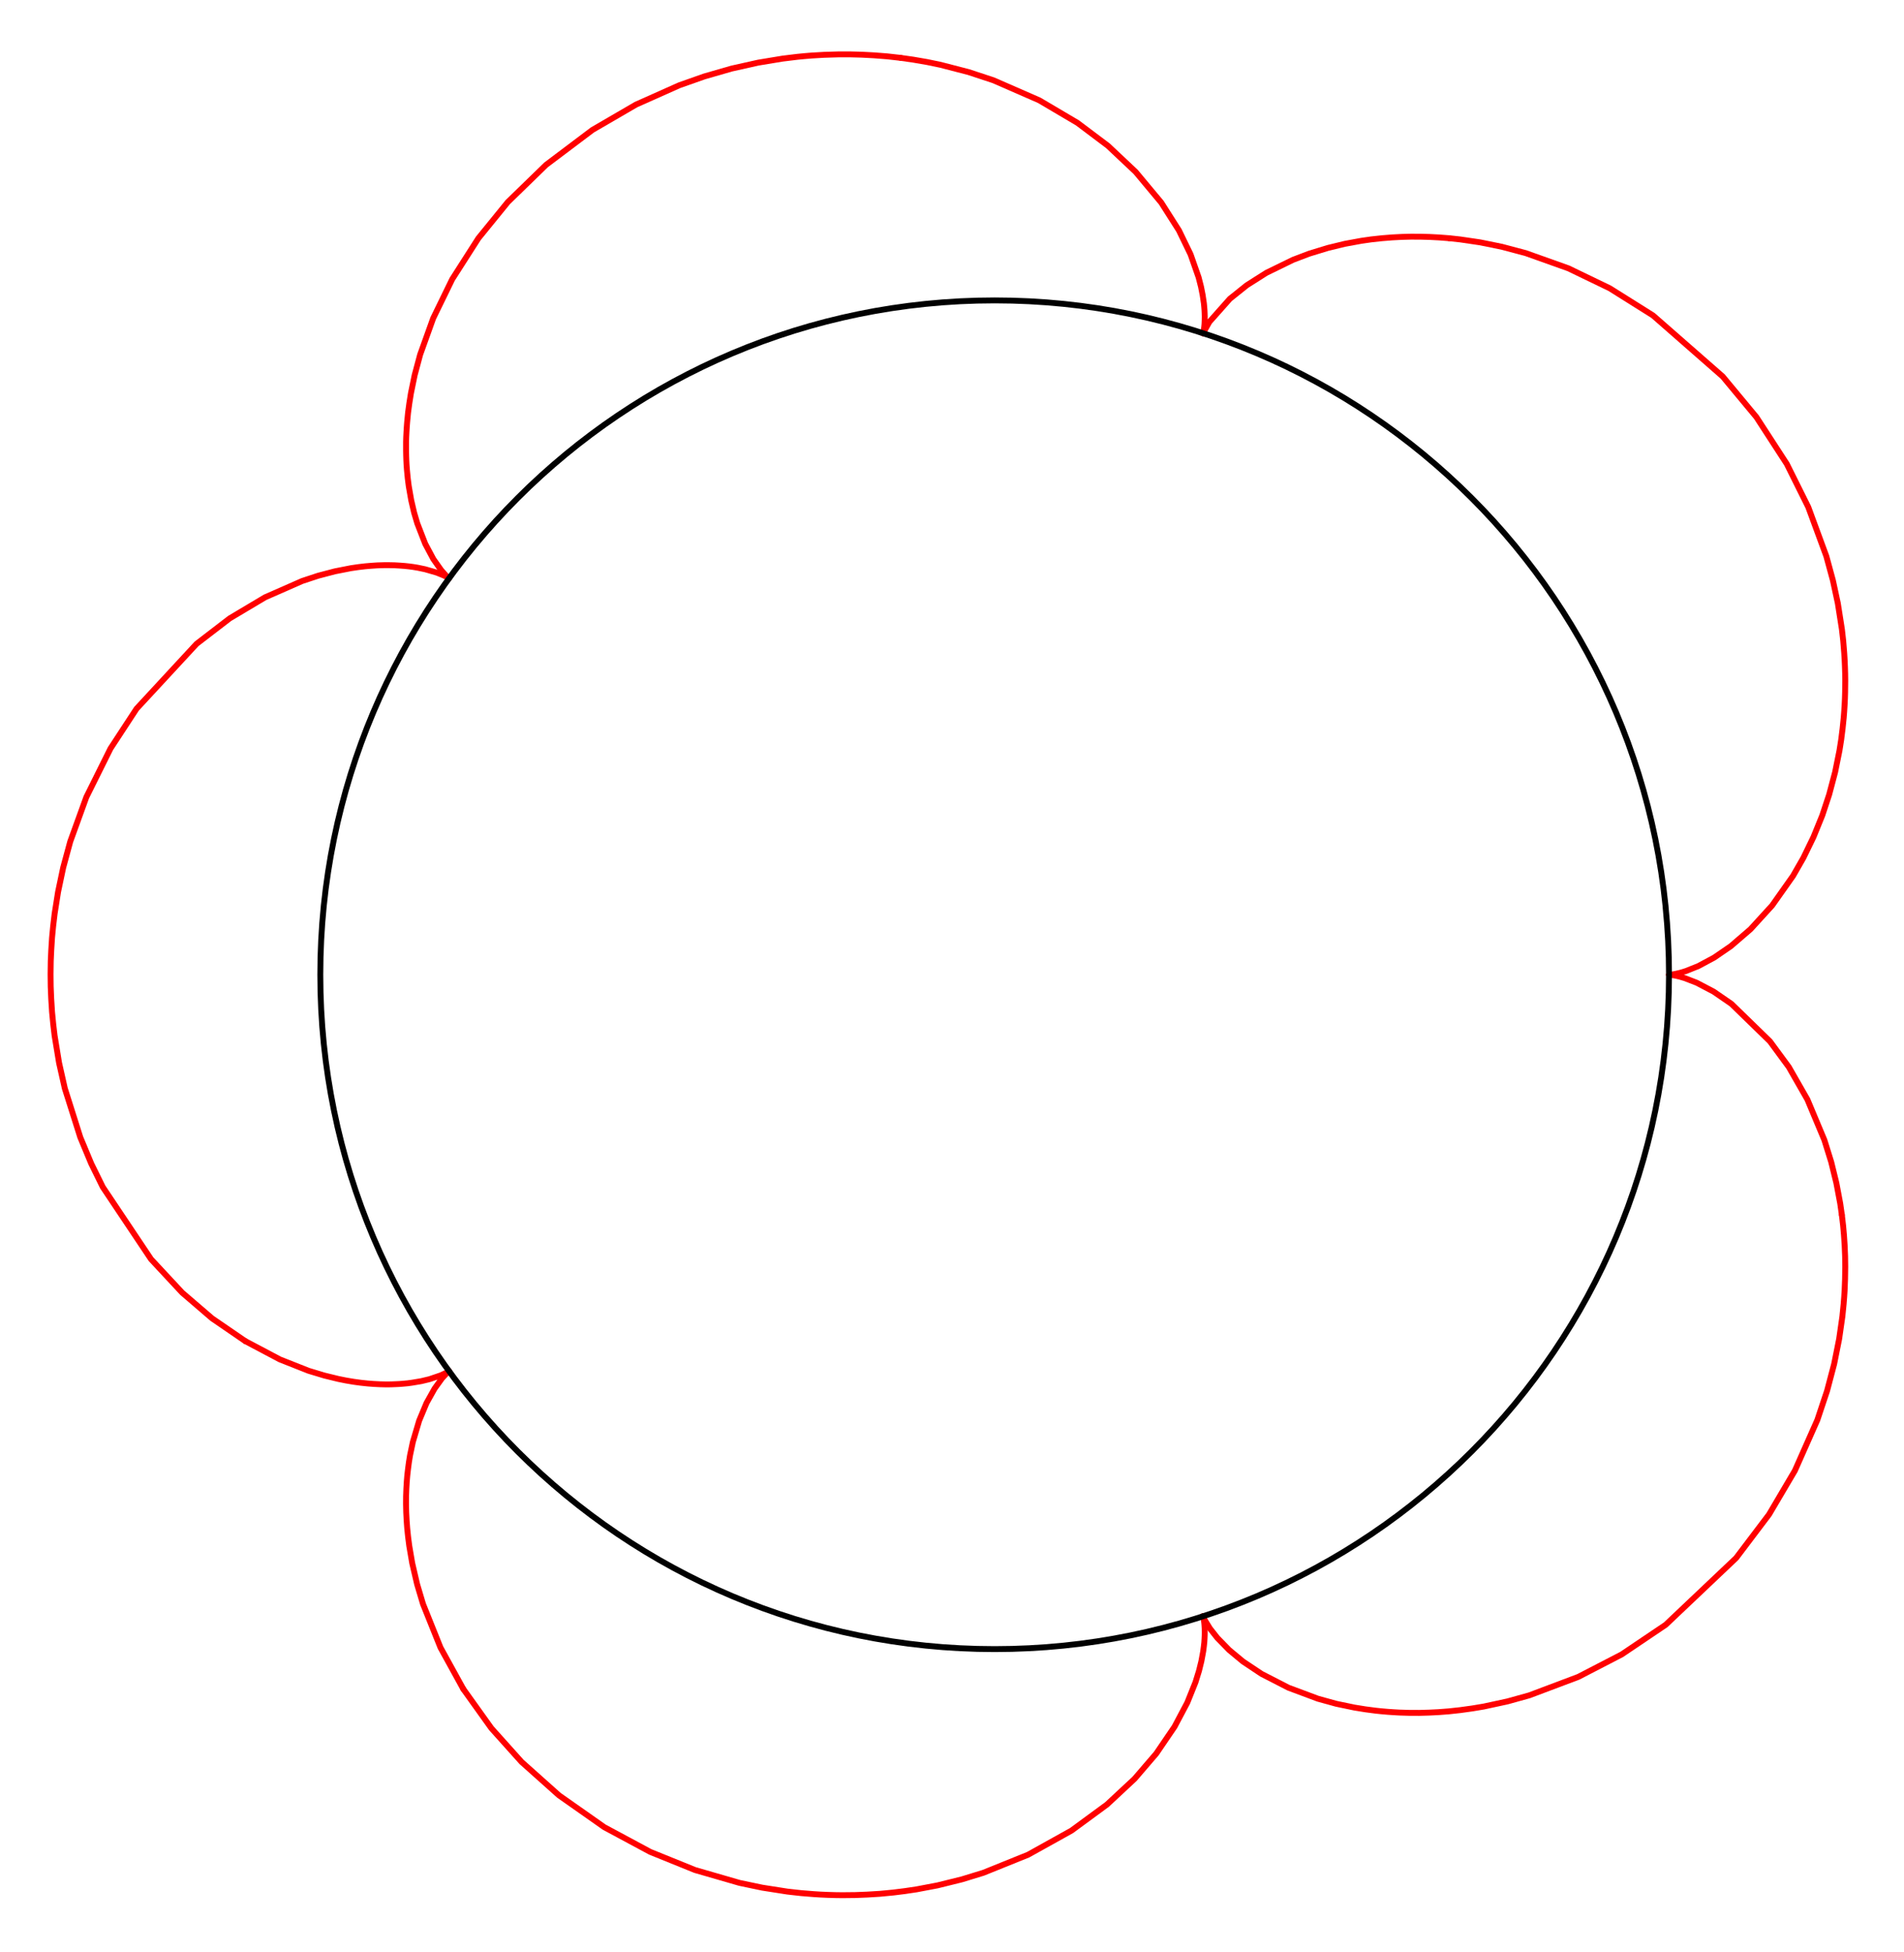 <?xml version="1.0" encoding="UTF-8"?>
<svg xmlns="http://www.w3.org/2000/svg" xmlns:xlink="http://www.w3.org/1999/xlink" width="160" height="164.06" viewBox="0 0 160 164.06">
<path fill="none" stroke-width="5" stroke-linecap="round" stroke-linejoin="round" stroke="rgb(100%, 0%, 0%)" stroke-opacity="1" stroke-miterlimit="10" d="M 1412.081 820.341 L 1412.474 820.341 L 1412.984 820.38 L 1413.691 820.459 L 1415.42 820.655 L 1418.013 821.166 L 1421.667 822.03 L 1426.46 823.484 L 1437.106 827.766 L 1450.424 834.916 L 1464.567 844.62 L 1481.264 858.999 L 1499.611 879.113 L 1517.368 904.257 L 1526.129 919.539 L 1534.733 937.257 L 1542.197 955.604 L 1548.051 973.322 L 1553.079 992.297 L 1556.772 1010.565 L 1558.265 1020.033 L 1559.404 1029.069 L 1560.387 1038.577 L 1560.779 1043.644 L 1561.133 1049.223 L 1561.408 1054.802 L 1561.565 1060.145 L 1561.683 1070.241 L 1561.604 1076.016 L 1561.408 1082.145 L 1561.172 1087.409 L 1560.819 1093.263 L 1559.954 1103.831 L 1558.854 1113.574 L 1555.397 1135.614 L 1551.194 1155.139 L 1545.615 1175.646 L 1530.293 1217.29 L 1512.104 1253.866 L 1486.253 1293.702 L 1457.653 1328.156 L 1398.488 1379.975 L 1361.755 1403.036 L 1326.672 1419.968 L 1290.411 1432.893 L 1270.139 1438.275 L 1251.753 1442.008 L 1234.939 1444.483 L 1225.589 1445.504 " transform="matrix(0.099, 0, 0, -0.099, 0.456, 163.125)"/>
<path fill="none" stroke-width="5" stroke-linecap="round" stroke-linejoin="round" stroke="rgb(100%, 0%, 0%)" stroke-opacity="1" stroke-miterlimit="10" d="M 1225.589 1445.504 L 1216.946 1446.172 L 1208.774 1446.604 L 1201.467 1446.801 L 1193.138 1446.84 L 1185.438 1446.643 L 1177.188 1446.211 L 1168.348 1445.504 L 1159.313 1444.522 L 1151.062 1443.343 L 1136.88 1440.751 L 1122.501 1437.254 L 1106.708 1432.422 L 1092.958 1427.197 L 1070.408 1416.197 L 1053.75 1405.629 L 1039.332 1394.078 L 1021.928 1374.475 L 1016.86 1365.439 L 1016.585 1364.771 L 1016.546 1364.692 L 1016.585 1364.81 L 1016.821 1365.753 L 1017.175 1367.482 L 1017.371 1368.699 L 1017.568 1370.232 L 1017.646 1371.135 L 1017.764 1372.196 L 1017.882 1374.278 L 1017.96 1376.439 L 1018 1379.032 L 1017.921 1381.703 L 1017.803 1384.335 L 1017.568 1387.282 L 1017.293 1390.189 L 1016.232 1397.3 L 1014.857 1404.254 L 1012.814 1412.268 L 1005.978 1431.793 L 996.117 1452.144 L 981.071 1475.794 L 959.345 1501.841 L 935.813 1523.998 L 909.962 1543.445 L 877.551 1562.577 L 838.618 1579.588 L 817.522 1586.542 L 793.714 1592.71 L 782.518 1595.028 L 770.457 1597.11 L 759.889 1598.603 " transform="matrix(0.099, 0, 0, -0.099, 0.456, 163.125)"/>
<path fill="none" stroke-width="5" stroke-linecap="round" stroke-linejoin="round" stroke="rgb(100%, 0%, 0%)" stroke-opacity="1" stroke-miterlimit="10" d="M 759.889 1598.603 L 748.417 1599.899 L 737.22 1600.764 L 726.888 1601.314 L 716.477 1601.589 L 706.538 1601.549 L 694.948 1601.196 L 684.145 1600.567 L 677.937 1600.057 L 672.319 1599.507 L 659.709 1597.974 L 639.005 1594.556 L 616.454 1589.528 L 593.275 1582.849 L 572.022 1575.345 L 535.289 1558.963 L 498.32 1537.473 L 458.995 1507.852 L 426.426 1476.187 L 401.48 1445.504 L 379.244 1410.736 L 363.097 1377.578 L 352.018 1346.699 L 347.382 1329.374 L 344.2 1313.895 L 342.825 1305.291 L 341.764 1297.434 L 340.979 1289.341 L 340.664 1285.177 L 340.389 1280.737 L 340.193 1276.73 L 340.075 1272.487 L 340.075 1265.101 L 340.154 1261.094 L 340.272 1257.401 L 340.468 1253.394 L 340.782 1249.151 L 341.489 1241.805 L 342.354 1235.087 L 344.436 1223.183 L 346.911 1212.536 L 349.582 1203.5 L 356.34 1186.097 L 363.215 1173.211 L 369.854 1163.782 L 374.176 1158.911 L 375.708 1157.496 L 376.494 1156.868 L 376.572 1156.789 L 376.336 1156.946 " transform="matrix(0.099, 0, 0, -0.099, 0.456, 163.125)"/>
<path fill="none" stroke-width="5" stroke-linecap="round" stroke-linejoin="round" stroke="rgb(100%, 0%, 0%)" stroke-opacity="1" stroke-miterlimit="10" d="M 376.336 1156.946 L 375.983 1157.182 L 372.172 1159.225 L 366.043 1161.7 L 356.261 1164.528 L 350.054 1165.825 L 346.282 1166.453 L 342.472 1166.964 L 338.7 1167.357 L 334.418 1167.671 L 330.332 1167.907 L 326.364 1167.986 L 323.811 1168.025 L 320.982 1167.986 L 315.718 1167.829 L 310.414 1167.475 L 305.346 1167.043 L 299.65 1166.375 L 293.246 1165.432 L 279.653 1162.761 L 265.431 1159.028 L 251.956 1154.589 L 220.409 1140.721 L 190.394 1122.846 L 162.265 1101.238 L 111.311 1046.159 L 89.193 1012.373 L 68.685 971.122 L 55.014 933.368 L 49.042 911.328 L 44.681 890.624 L 41.774 872.199 L 40.517 861.631 L 39.574 851.809 L 38.906 841.32 L 38.474 831.813 L 38.317 820.773 L 38.435 810.402 L 38.867 799.951 L 39.574 788.755 L 40.596 778.265 L 41.735 768.68 L 45.546 745.501 L 50.417 723.854 L 63.539 682.368 L 72.85 660.014 L 82.632 640.135 L 123.608 578.887 L 150.087 550.444 L 175.465 528.64 L 203.555 509.39 " transform="matrix(0.099, 0, 0, -0.099, 0.456, 163.125)"/>
<path fill="none" stroke-width="5" stroke-linecap="round" stroke-linejoin="round" stroke="rgb(100%, 0%, 0%)" stroke-opacity="1" stroke-miterlimit="10" d="M 203.555 509.39 L 233.02 493.793 L 257.377 484.168 L 270.656 480.161 L 282.56 477.254 L 289.003 475.957 L 295.76 474.818 L 301.535 474.032 L 307.467 473.404 L 312.653 473.011 L 318.153 472.736 L 322.946 472.618 L 327.307 472.657 L 332.218 472.854 L 334.575 472.971 L 337.129 473.168 L 341.411 473.561 L 345.182 474.072 L 352.922 475.368 L 359.954 477.057 L 369.658 480.357 L 374.804 482.793 L 376.219 483.618 L 376.494 483.815 L 376.611 483.893 L 376.494 483.815 L 376.14 483.5 L 374.686 482.243 L 370.561 477.764 L 364.276 469.043 L 357.44 456.825 L 351.193 441.857 L 345.85 423.824 L 343.414 412.274 L 342.472 406.42 L 341.725 400.763 L 341.097 395.224 L 340.664 390.038 L 340.311 384.106 L 340.075 377.624 L 340.036 371.22 L 340.193 364.07 L 340.547 357.195 L 341.018 350.712 L 341.764 343.445 L 342.786 335.548 L 345.3 320.855 L 349.465 302.94 L 354.454 286.204 L 369.304 249.197 L 388.672 214.035 " transform="matrix(0.099, 0, 0, -0.099, 0.456, 163.125)"/>
<path fill="none" stroke-width="5" stroke-linecap="round" stroke-linejoin="round" stroke="rgb(100%, 0%, 0%)" stroke-opacity="1" stroke-miterlimit="10" d="M 388.672 214.035 L 412.48 180.76 L 438.134 152.159 L 469.838 123.834 L 508.299 96.805 L 547.31 75.826 L 585.34 60.426 L 623.094 49.504 L 642.383 45.458 L 663.755 42.118 L 675.384 40.822 L 686.109 39.958 L 691.727 39.604 L 697.895 39.329 L 704.338 39.133 L 710.349 39.054 L 721.349 39.172 L 731.367 39.565 L 742.328 40.233 L 753.76 41.333 L 763.267 42.511 L 773.364 44.004 L 791.2 47.383 L 811.864 52.49 L 830.054 58.069 L 868.122 73.43 L 904.973 93.937 L 935.027 116.016 L 958.402 137.781 L 976.828 159.231 L 992.346 182.017 L 1003.189 202.485 L 1010.142 219.81 L 1013.128 229.475 L 1015.171 237.764 L 1016.703 246.054 L 1017.253 250.257 L 1017.45 252.025 L 1017.646 253.832 L 1017.843 257.015 L 1017.96 259.725 L 1018 262.436 L 1017.96 263.85 L 1017.96 265.108 L 1017.843 267.19 L 1017.725 268.918 L 1017.528 270.686 L 1017.332 272.101 L 1016.978 274.261 L 1016.664 275.597 L 1016.585 275.872 " transform="matrix(0.099, 0, 0, -0.099, 0.456, 163.125)"/>
<path fill="none" stroke-width="5" stroke-linecap="round" stroke-linejoin="round" stroke="rgb(100%, 0%, 0%)" stroke-opacity="1" stroke-miterlimit="10" d="M 1016.585 275.872 L 1016.546 275.951 L 1016.585 275.833 L 1016.703 275.558 L 1018.196 272.297 L 1022.4 265.461 L 1028.725 257.407 L 1038.743 247.154 L 1050.529 237.371 L 1066.283 226.882 L 1089.069 215.175 L 1114.094 205.825 L 1129.612 201.542 L 1145.091 198.321 L 1154.323 196.828 L 1163.045 195.689 L 1167.916 195.178 L 1173.299 194.707 L 1178.484 194.353 L 1183.317 194.078 L 1191.331 193.842 L 1200.131 193.803 L 1208.538 194.039 L 1216.396 194.432 L 1225.156 195.099 L 1234.899 196.16 L 1245.153 197.574 L 1254.818 199.185 L 1275.011 203.546 L 1293.515 208.692 L 1335.119 224.368 L 1371.93 243.422 L 1409.252 268.565 L 1469.046 325.255 L 1496.978 362.184 L 1518.94 399.428 L 1537.993 442.407 L 1546.244 467.118 L 1552.254 489.904 L 1556.497 511.119 L 1559.247 530.251 L 1560.308 540.819 L 1560.779 546.751 L 1561.133 552.173 L 1561.526 562.073 L 1561.683 572.484 L 1561.565 581.323 L 1561.172 590.713 L 1560.583 599.473 L 1559.876 607.37 L 1558.815 616.484 " transform="matrix(0.099, 0, 0, -0.099, 0.456, 163.125)"/>
<path fill="none" stroke-width="5" stroke-linecap="round" stroke-linejoin="round" stroke="rgb(100%, 0%, 0%)" stroke-opacity="1" stroke-miterlimit="10" d="M 1558.815 616.484 L 1557.401 626.267 L 1554.14 643.592 L 1549.779 661.389 L 1543.965 680.05 L 1529.547 714.464 L 1513.793 742.004 L 1497.764 763.808 L 1465.078 795.63 L 1449.992 806.002 L 1435.613 813.545 L 1425.595 817.434 L 1421.077 818.77 L 1417.777 819.555 L 1415.302 819.987 L 1414.281 820.145 L 1413.416 820.223 L 1412.827 820.302 L 1412.159 820.302 L 1412.081 820.341 " transform="matrix(0.099, 0, 0, -0.099, 0.456, 163.125)"/>
<path fill="none" stroke-width="5" stroke-linecap="round" stroke-linejoin="round" stroke="rgb(0%, 0%, 0%)" stroke-opacity="1" stroke-miterlimit="10" d="M 1412.081 820.341 C 1412.081 1136.478 1155.816 1392.743 839.679 1392.743 C 523.542 1392.743 267.278 1136.478 267.278 820.341 C 267.278 504.204 523.542 247.939 839.679 247.939 C 1155.816 247.939 1412.081 504.204 1412.081 820.341 C 1412.081 839.434 1411.138 858.488 1409.213 877.503 " transform="matrix(0.099, 0, 0, -0.099, 0.456, 163.125)"/>
</svg>
